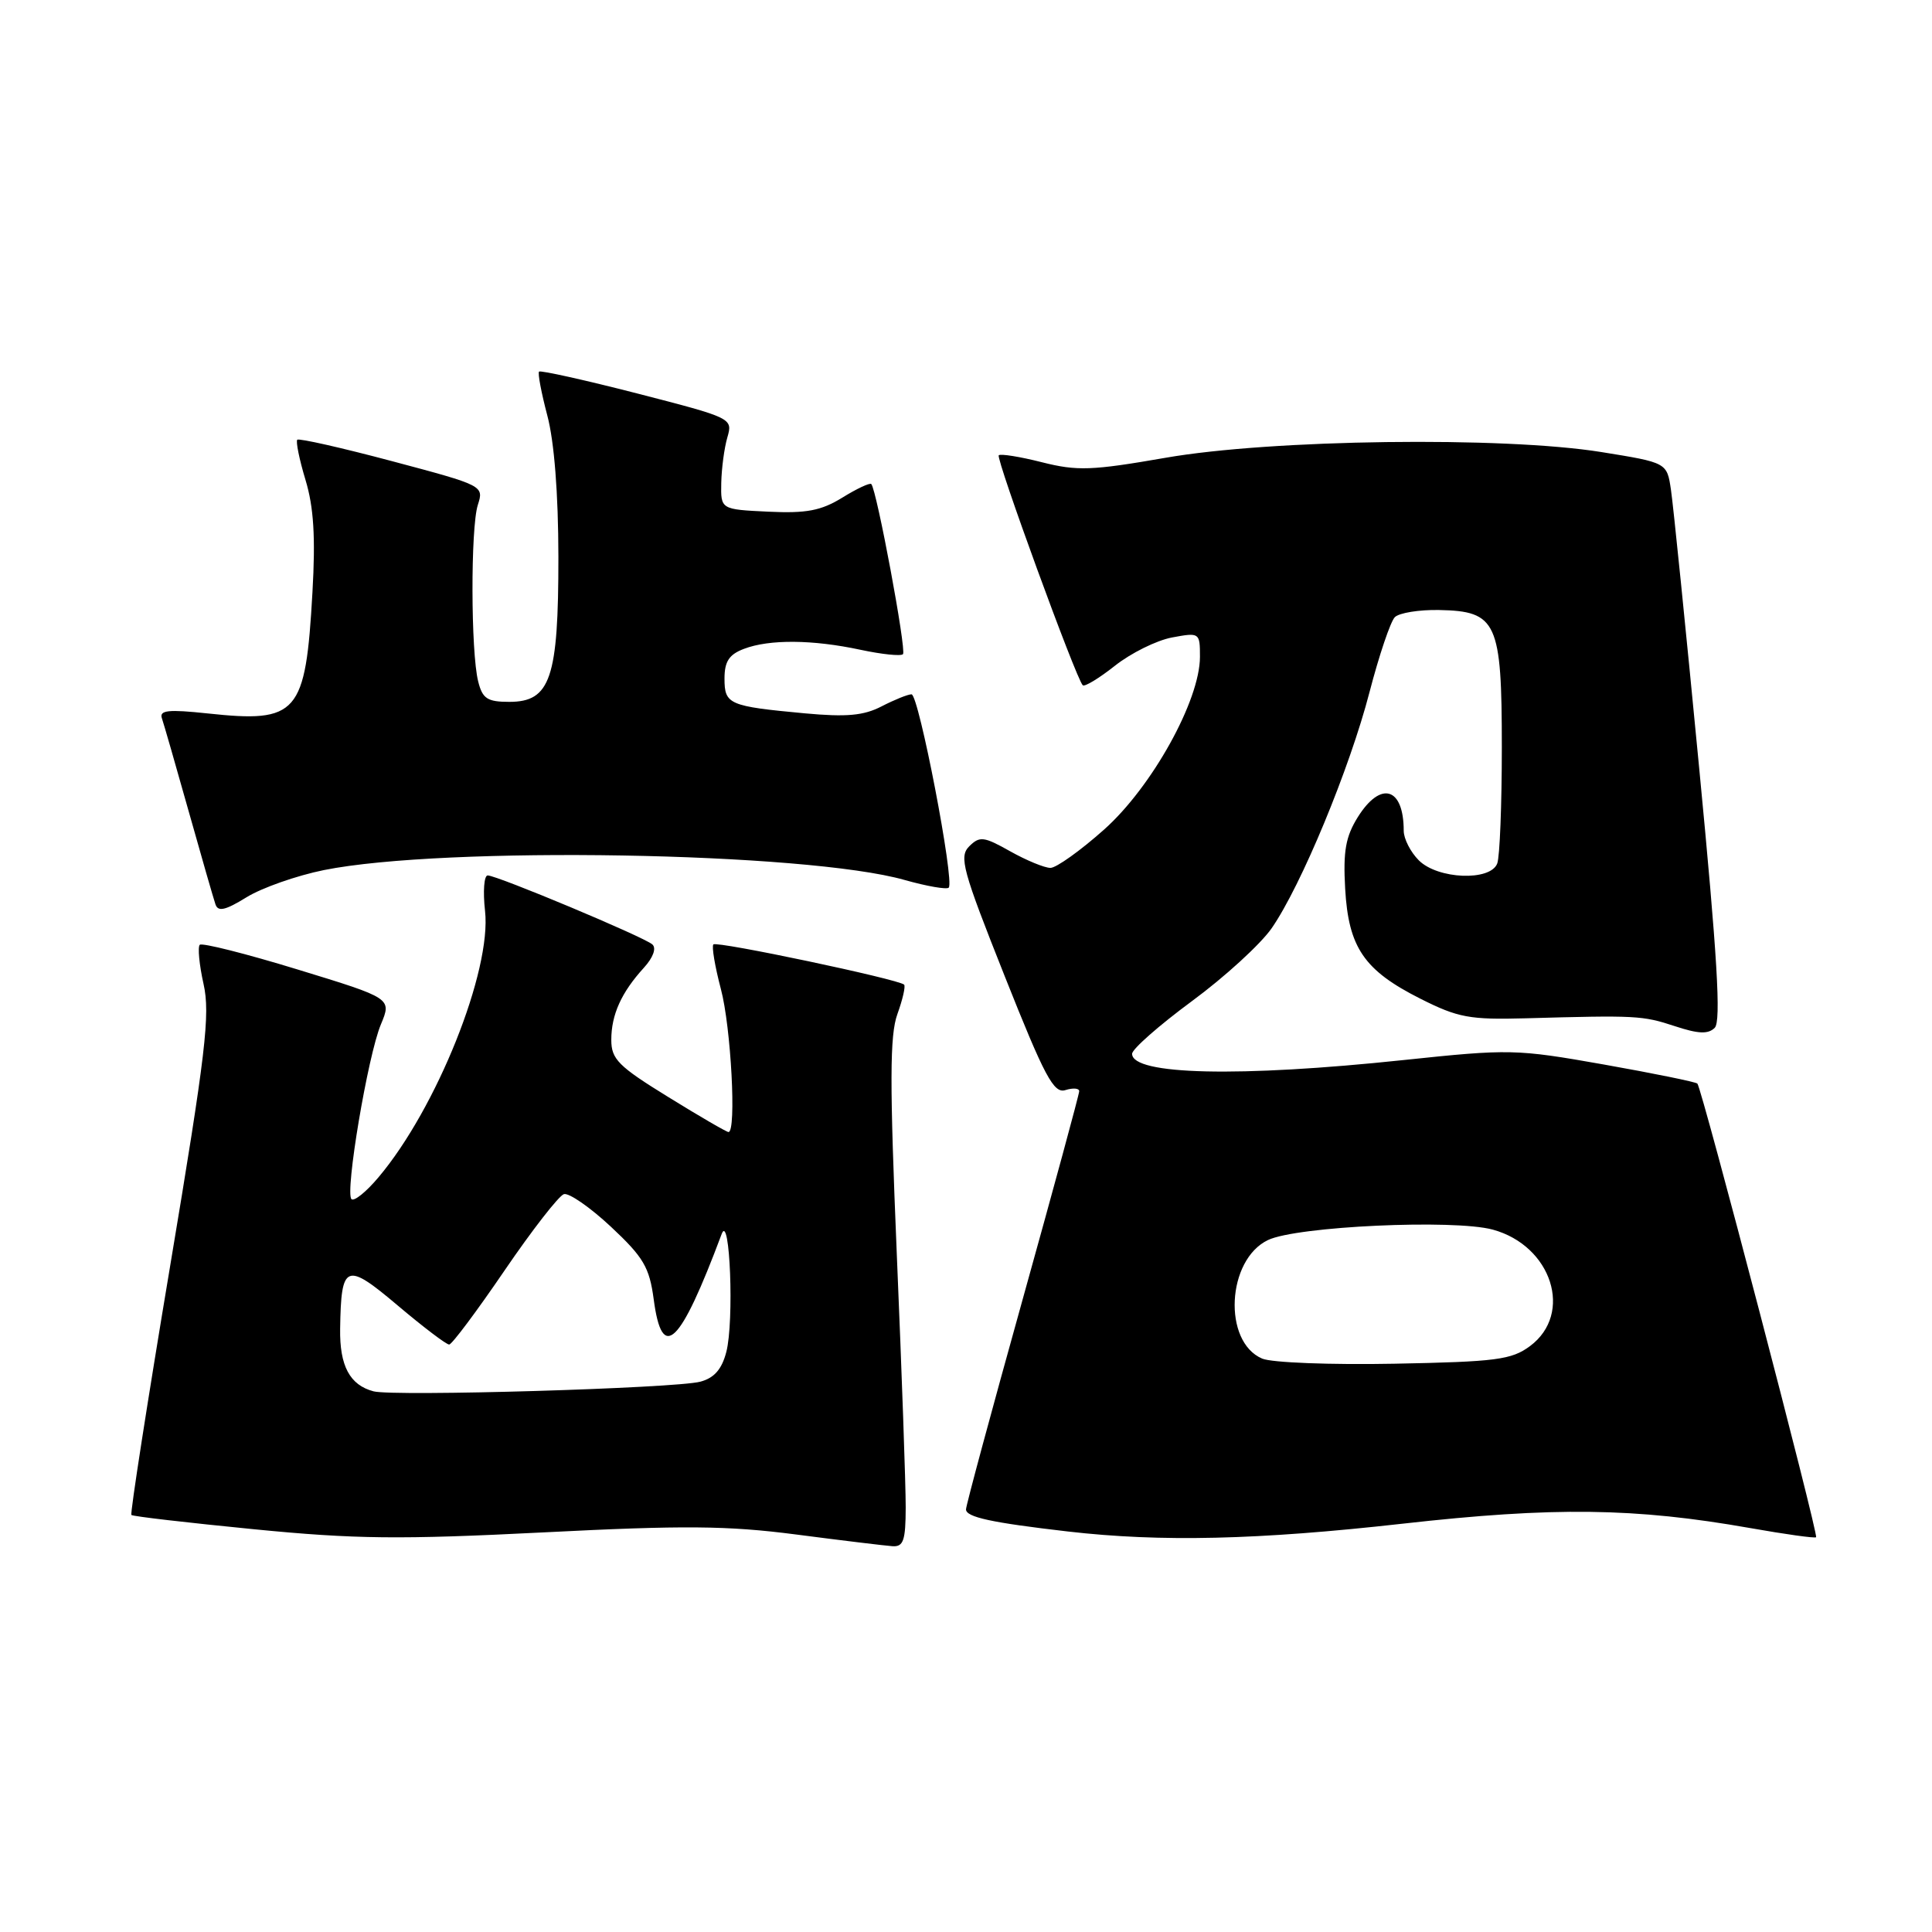 <?xml version="1.0" encoding="UTF-8" standalone="no"?>
<!DOCTYPE svg PUBLIC "-//W3C//DTD SVG 1.1//EN" "http://www.w3.org/Graphics/SVG/1.1/DTD/svg11.dtd" >
<svg xmlns="http://www.w3.org/2000/svg" xmlns:xlink="http://www.w3.org/1999/xlink" version="1.1" viewBox="0 0 256 256">
 <g >
 <path fill="currentColor"
d=" M 120.01 199.75 C 120.02 196.86 119.49 181.76 118.83 166.19 C 117.88 143.43 117.89 137.19 118.91 134.37 C 119.61 132.43 120.01 130.68 119.80 130.47 C 119.09 129.76 94.99 124.67 94.53 125.14 C 94.28 125.39 94.73 128.05 95.52 131.05 C 96.87 136.10 97.60 150.00 96.53 150.00 C 96.27 150.00 92.67 147.91 88.53 145.35 C 81.94 141.29 81.00 140.35 81.00 137.79 C 81.00 134.46 82.33 131.51 85.31 128.24 C 86.55 126.88 87.00 125.64 86.44 125.14 C 85.31 124.14 65.87 116.00 64.62 116.00 C 64.14 116.00 63.98 118.12 64.27 120.70 C 65.16 128.61 57.86 146.87 50.15 156.00 C 48.53 157.93 46.92 159.23 46.57 158.89 C 45.69 158.03 48.74 139.86 50.47 135.74 C 51.91 132.28 51.91 132.28 39.46 128.47 C 32.61 126.37 26.77 124.90 26.47 125.19 C 26.18 125.49 26.40 127.83 26.97 130.38 C 27.87 134.40 27.28 139.44 22.55 167.72 C 19.54 185.70 17.23 200.56 17.41 200.74 C 17.59 200.93 24.89 201.77 33.62 202.63 C 47.07 203.95 52.95 204.01 72.00 203.05 C 90.63 202.10 96.39 202.15 105.50 203.33 C 111.55 204.12 117.29 204.81 118.25 204.88 C 119.71 204.98 120.00 204.13 120.01 199.75 Z  M 185.82 201.90 C 205.93 199.64 216.63 199.78 231.93 202.48 C 236.57 203.30 240.49 203.85 240.64 203.69 C 240.98 203.35 225.49 144.15 224.91 143.58 C 224.68 143.36 219.10 142.22 212.50 141.05 C 200.91 139.00 200.01 138.98 186.00 140.46 C 164.18 142.77 149.99 142.44 150.01 139.63 C 150.01 139.01 153.58 135.87 157.93 132.66 C 162.29 129.45 167.04 125.10 168.50 123.00 C 172.41 117.36 178.84 101.85 181.47 91.70 C 182.74 86.82 184.25 82.35 184.82 81.78 C 185.39 81.21 188.03 80.78 190.68 80.83 C 198.35 80.98 199.00 82.40 199.00 99.03 C 199.00 106.62 198.73 113.55 198.39 114.42 C 197.48 116.79 190.51 116.51 188.00 114.00 C 186.90 112.90 186.00 111.14 186.00 110.08 C 186.00 104.33 182.97 103.41 179.93 108.25 C 178.31 110.84 177.96 112.77 178.24 117.74 C 178.68 125.55 180.74 128.57 188.20 132.33 C 193.20 134.85 194.73 135.13 202.16 134.93 C 216.78 134.52 217.64 134.56 221.89 135.96 C 225.03 137.00 226.34 137.06 227.21 136.19 C 228.07 135.33 227.56 126.79 225.15 101.77 C 223.39 83.47 221.71 66.88 221.41 64.90 C 220.88 61.30 220.88 61.30 212.19 59.90 C 199.21 57.81 168.43 58.21 154.43 60.66 C 144.66 62.36 142.74 62.43 138.06 61.25 C 135.15 60.51 132.57 60.10 132.34 60.33 C 131.93 60.74 142.58 89.92 143.47 90.80 C 143.71 91.04 145.63 89.88 147.74 88.21 C 149.85 86.54 153.24 84.86 155.29 84.47 C 158.95 83.79 159.00 83.82 159.00 87.03 C 159.00 92.81 152.64 104.27 146.30 109.92 C 143.17 112.71 139.96 115.00 139.19 115.00 C 138.41 115.00 136.01 114.01 133.87 112.81 C 130.36 110.83 129.81 110.77 128.43 112.14 C 127.05 113.52 127.53 115.27 133.13 129.35 C 138.44 142.71 139.63 144.94 141.18 144.44 C 142.18 144.13 143.00 144.19 143.00 144.59 C 143.00 144.99 139.62 157.41 135.50 172.20 C 131.38 186.98 128.00 199.49 128.00 200.00 C 128.00 201.03 131.37 201.76 141.50 202.93 C 153.82 204.35 166.66 204.05 185.82 201.90 Z  M 42.92 115.29 C 58.84 112.09 106.83 112.90 119.86 116.60 C 122.80 117.43 125.44 117.89 125.71 117.62 C 126.52 116.82 121.74 92.00 120.78 92.00 C 120.30 92.00 118.52 92.72 116.83 93.59 C 114.44 94.83 112.17 95.03 106.63 94.52 C 96.56 93.58 96.00 93.34 96.00 89.91 C 96.00 87.65 96.61 86.72 98.57 85.98 C 101.93 84.69 107.69 84.74 114.02 86.10 C 116.83 86.70 119.37 86.97 119.65 86.68 C 120.14 86.20 116.17 64.90 115.45 64.14 C 115.26 63.94 113.53 64.75 111.61 65.94 C 108.79 67.67 106.87 68.04 101.80 67.80 C 95.50 67.50 95.50 67.50 95.57 64.00 C 95.61 62.08 95.97 59.35 96.38 57.95 C 97.11 55.42 97.02 55.38 84.45 52.14 C 77.48 50.35 71.62 49.05 71.43 49.24 C 71.23 49.43 71.73 52.05 72.52 55.05 C 73.44 58.50 73.98 65.38 73.99 73.80 C 74.00 89.87 72.94 93.00 67.49 93.00 C 64.57 93.00 63.93 92.58 63.36 90.29 C 62.38 86.40 62.35 69.97 63.31 66.92 C 64.13 64.36 64.09 64.34 51.96 61.11 C 45.27 59.33 39.61 58.05 39.39 58.27 C 39.18 58.49 39.66 60.88 40.48 63.59 C 41.57 67.19 41.82 71.16 41.40 78.50 C 40.49 94.65 39.48 95.82 27.48 94.53 C 22.31 93.98 21.09 94.11 21.45 95.17 C 21.70 95.90 23.30 101.45 25.00 107.50 C 26.70 113.55 28.30 119.10 28.55 119.83 C 28.89 120.85 29.87 120.62 32.67 118.89 C 34.70 117.64 39.31 116.02 42.92 115.29 Z  M 49.50 184.36 C 46.35 183.53 44.99 180.99 45.07 176.06 C 45.20 167.42 45.82 167.17 52.72 173.00 C 56.09 175.85 59.15 178.17 59.52 178.16 C 59.89 178.14 63.18 173.74 66.84 168.37 C 70.50 163.00 74.05 158.44 74.72 158.23 C 75.38 158.03 78.19 159.97 80.95 162.55 C 85.27 166.59 86.05 167.92 86.62 172.17 C 87.73 180.57 90.08 178.32 95.63 163.50 C 96.72 160.60 97.29 175.12 96.24 179.14 C 95.65 181.43 94.64 182.59 92.80 183.08 C 89.51 183.96 52.18 185.06 49.50 184.36 Z  M 167.24 180.02 C 162.00 177.78 162.55 166.92 168.02 164.31 C 171.84 162.49 192.63 161.53 197.80 162.93 C 205.63 165.07 208.51 174.06 202.74 178.36 C 200.28 180.18 198.27 180.44 184.74 180.70 C 176.36 180.86 168.48 180.56 167.24 180.02 Z "/>
</g>
</svg>